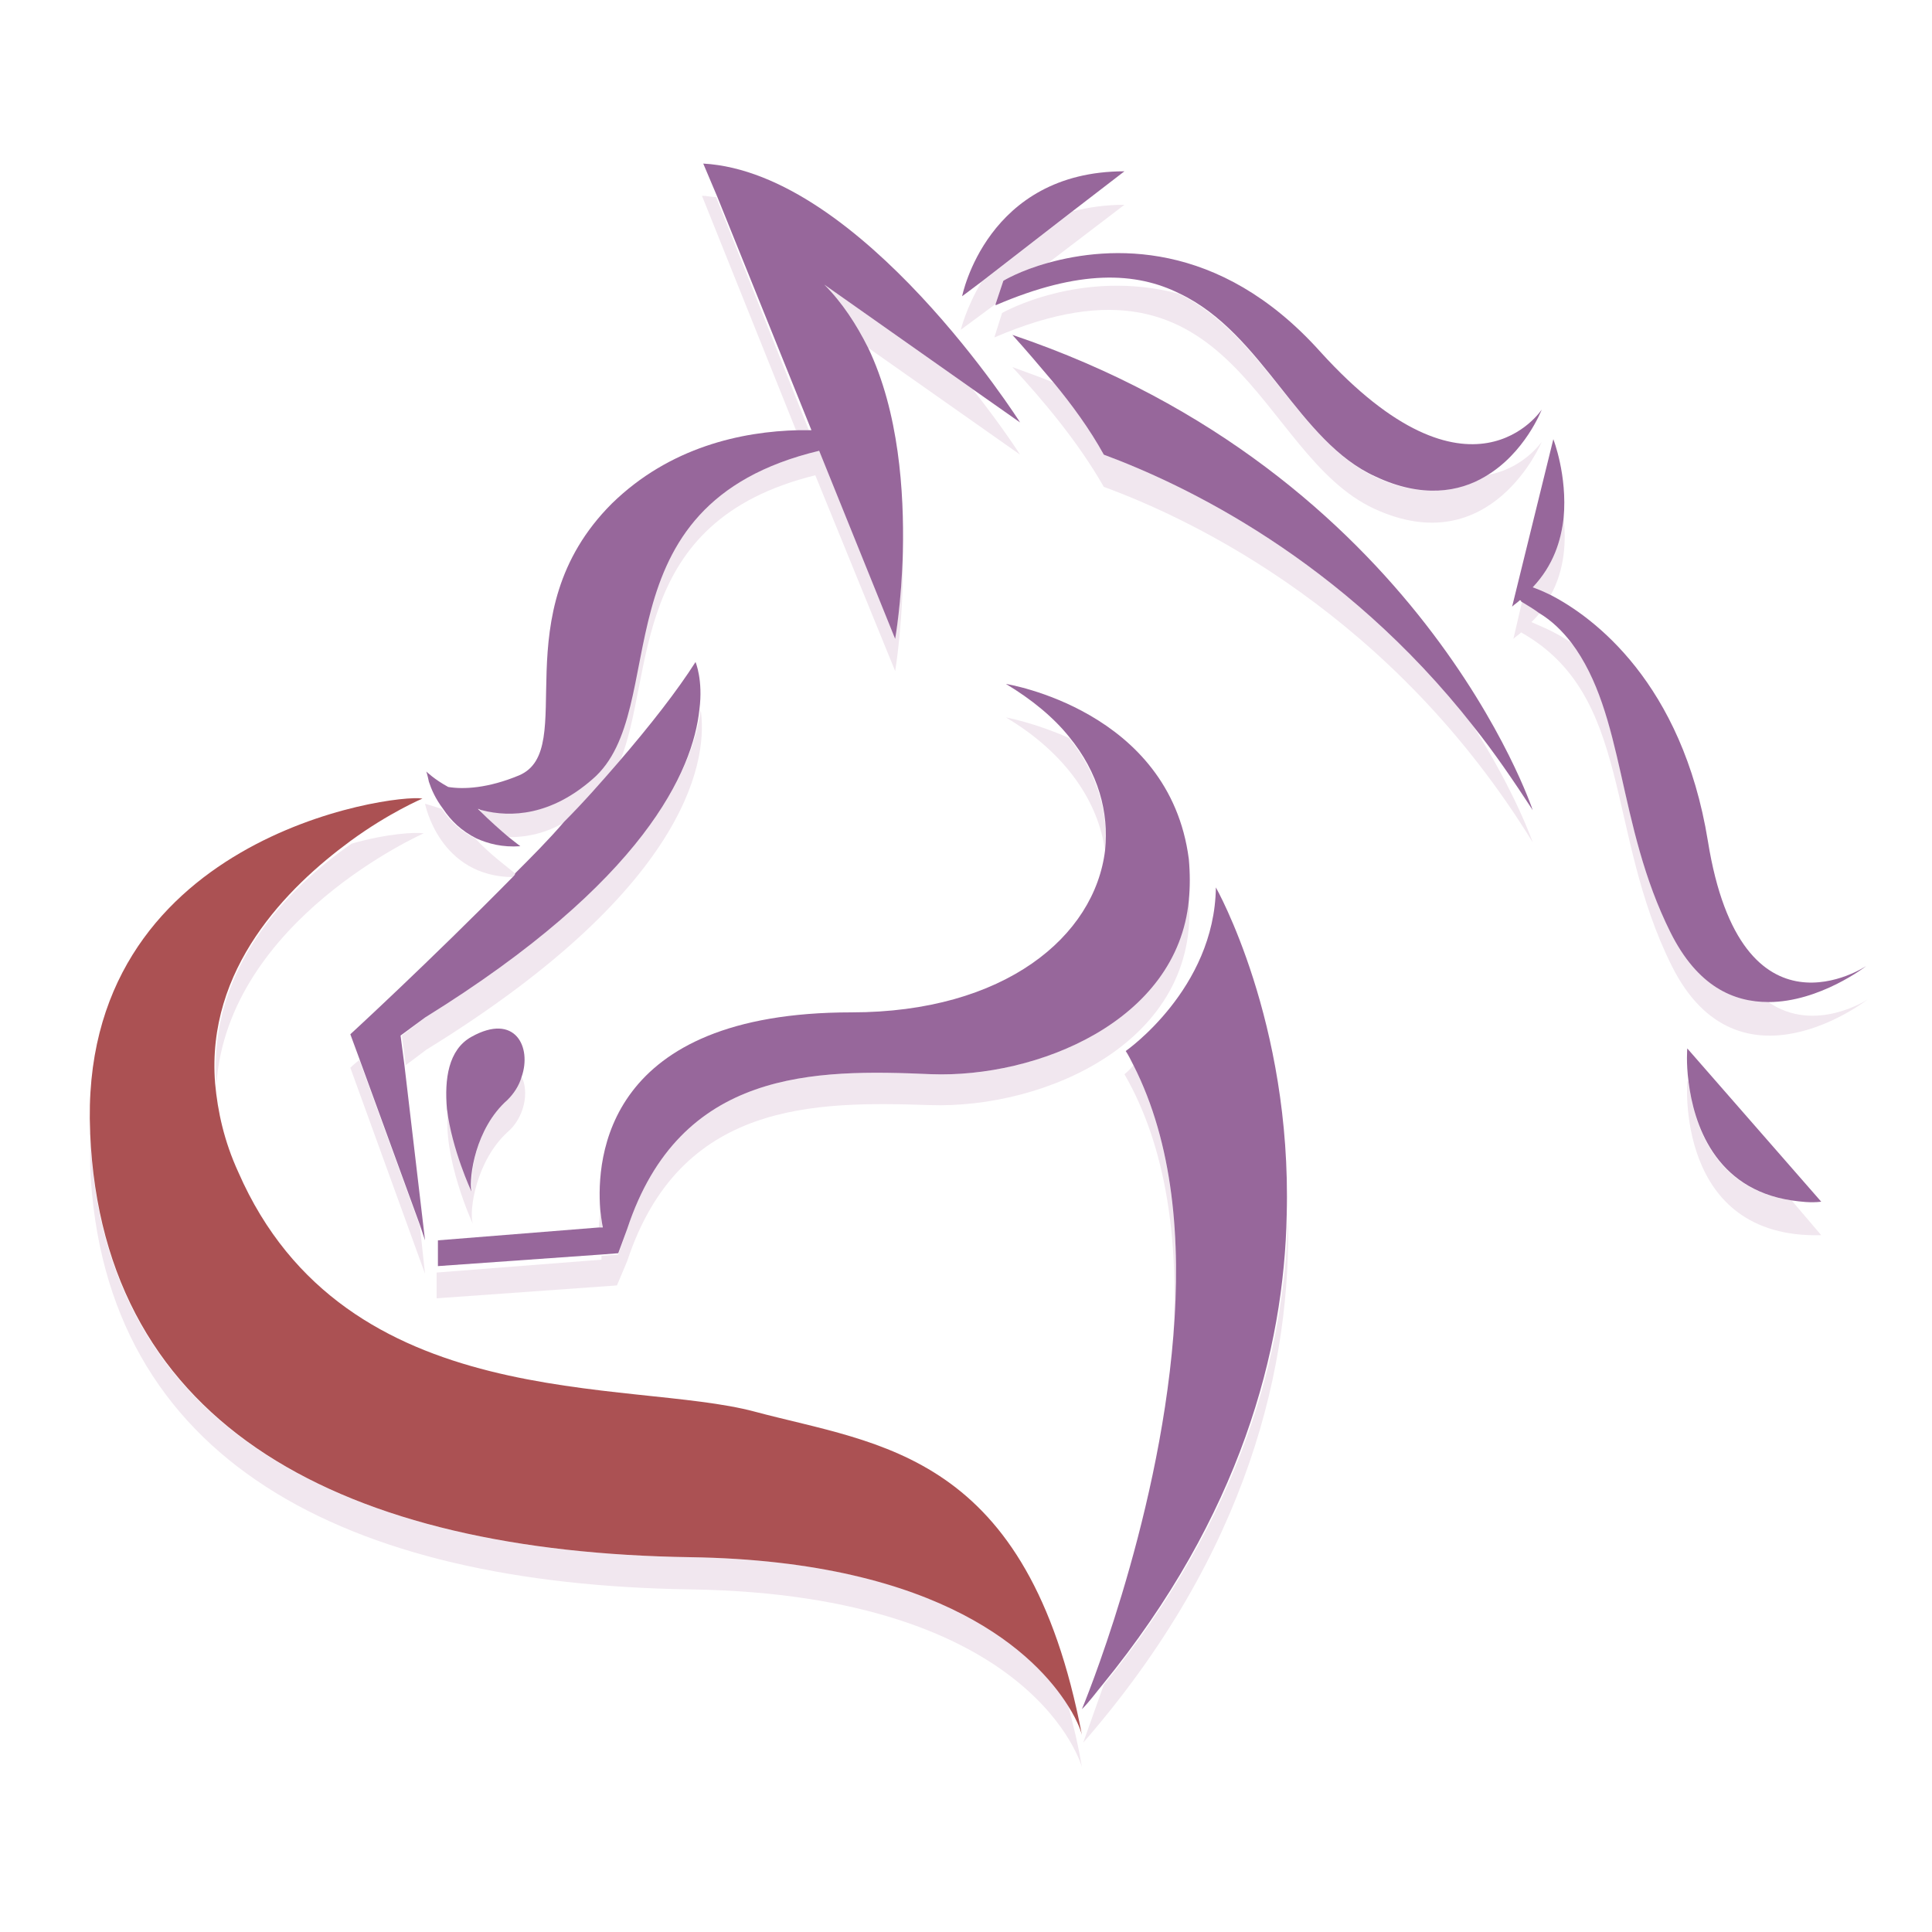<?xml version="1.0" encoding="utf-8"?>
<!-- Generator: Adobe Illustrator 18.1.0, SVG Export Plug-In . SVG Version: 6.00 Build 0)  -->
<svg version="1.1" id="Layer_1" xmlns="http://www.w3.org/2000/svg" xmlns:xlink="http://www.w3.org/1999/xlink" x="0px" y="0px"
	 viewBox="0 0 150 150" enable-background="new 0 0 150 150" xml:space="preserve">
<g>
	<path fill="none" d="M37.1,62.8c0,0,0.1,0.1,0.1,0.1c0.1,0,0.1,0,0.2,0C37.3,62.8,37.2,62.8,37.1,62.8z"/>
	<path fill="none" d="M119.6,47.5c-0.2,0.3-0.5,0.5-0.7,0.8c0.4,0.1,1.6,0.6,3.1,1.6C121.3,49,120.5,48.2,119.6,47.5z"/>
	<path fill="none" d="M40,67.8c1.3-1.3,2.6-2.7,3.9-4c-1.6,0.9-3.1,1.2-4.4,1.2c0.5,0.4,0.9,0.7,0.9,0.7c-1.4,0.1-2.5-0.2-3.4-0.6
		C38,66.3,39.5,67.4,40,67.8z"/>
	<path fill="#F1E7EF" d="M27.2,82.9l5.8,16l-0.4-3.7l-4.7-12.9C27.5,82.6,27.2,82.9,27.2,82.9z"/>
	<path fill="#F1E7EF" d="M16.8,84.2c0.9-12.8,16.1-19.5,16.1-19.5c-0.6-0.1-2.8,0-5.6,0.8C22.4,68.9,16.1,75.2,16.8,84.2z"/>
	<path fill="#F1E7EF" d="M53.6,120.9C26.9,120.5,8,111,7,88.2c0,0.8,0,1.6,0,2.4C8,113.5,26.9,123,53.6,123.4
		c26.8,0.4,30.4,13.8,30.4,13.8c-0.3-1.8-0.7-3.4-1.1-4.9C80.5,128.5,73.3,121.2,53.6,120.9z"/>
	<path fill="#F1E7EF" d="M72.3,83.4C63.2,83,52.8,83,48.7,95.4L48,97.4l-1.3,0.1c0,0.2,0,0.3,0,0.3l-12.8,1v2l14-1l0.8-1.9
		c4.1-12.4,14.5-12.4,23.5-12.1c8.9,0.3,21-4.9,20.1-16.1C91.4,79.3,80.5,83.7,72.3,83.4z"/>
	<path fill="#F1E7EF" d="M46.6,93.9c0,0.5-0.1,1-0.1,1.4l0.2,0C46.8,95.3,46.7,94.7,46.6,93.9z"/>
	<path fill="#F1E7EF" d="M55.6,15.3c-0.4,0-0.7-0.1-1.1-0.1l7.3,18.2c0.3,0,0.7,0,1,0L55.6,15.3z"/>
	<path fill="#F1E7EF" d="M83,57.3c-2.7-1.2-4.9-1.6-4.9-1.6c4.7,2.8,7.2,6.6,7.7,10.4C86.1,63.2,85.2,60,83,57.3z"/>
	<path fill="#F1E7EF" d="M85.7,35.3c-1.1-2-2.5-3.9-3.9-5.6c-1-0.4-2.1-0.8-3.2-1.2c2.4,2.6,5.1,5.8,7.1,9.3
		c7.1,2.6,22.5,10,33.3,27.6c0,0-1.3-3.8-4.6-9C104.2,43.4,91.9,37.6,85.7,35.3z"/>
	<path fill="#F1E7EF" d="M120.4,46.2c1.1-2,1.2-4.2,1-6c-0.2,1.8-0.8,3.7-2.4,5.4C119.4,45.7,119.8,45.9,120.4,46.2z"/>
	<path fill="#F1E7EF" d="M137.3,77.8c-2.7,0-5.5-1.2-7.6-5.4c-4.2-8.4-3.5-17-7.7-22.5c-1.5-1-2.7-1.4-3.1-1.6
		c0.3-0.3,0.5-0.5,0.7-0.8c-0.4-0.3-0.9-0.7-1.4-0.9l-0.7,3c0.2-0.2,0.4-0.3,0.6-0.5c8.7,4.9,6.5,15.5,11.7,25.9
		c5.2,10.4,15.2,2.6,15.2,2.6S140.9,80.3,137.3,77.8z"/>
	<path fill="#F1E7EF" d="M131.1,84l-0.1-0.1c0,0-1,12.3,10.4,12l-2.3-2.7C133,92.3,131.5,87.2,131.1,84z"/>
	<path fill="#F1E7EF" d="M84.1,135.3c12.9-14.8,16.2-29.5,15.9-41c-0.2,10.6-3.6,23.4-14.3,36.5C84.7,133.6,84.1,135.3,84.1,135.3z"
		/>
	<path fill="#F1E7EF" d="M67.4,27l11.8,8.3c0,0-1.4-2.2-3.7-5.1l-11.5-8.1C65.4,23.5,66.5,25.2,67.4,27z"/>
	<path fill="#F1E7EF" d="M88,82.7c-0.4,0.5-0.7,0.7-0.7,0.7c3.3,5.7,4.2,13,3.8,20.3C91.7,96.4,91.1,88.8,88,82.7z"/>
	<path fill="#F1E7EF" d="M36.7,95c-0.3-1.1,0.3-4.9,2.7-7.1c1.3-1.1,1.7-3.1,1.1-4.3c-0.2,0.7-0.6,1.3-1.1,1.8c-2.5,2.2-3,6-2.7,7.1
		c0,0-1.5-3.3-1.9-6.4C34.3,89.8,36.7,95,36.7,95z"/>
	<path fill="#F1E7EF" d="M36.9,65.1c-1.2-0.6-2-1.4-2.6-2.3L33,62.4c0,0,1.1,5.7,6.9,5.7c0.1-0.1,0.1-0.1,0.2-0.2
		C39.5,67.4,38,66.3,36.9,65.1z"/>
	<path fill="#F1E7EF" d="M33,79l-1.8,1.4l0.3,2.3l1.6-1.2c21.1-13,21.8-23.1,21.3-26.4C53.8,59.7,50.1,68.4,33,79z"/>
	<path fill="#F1E7EF" d="M106.7,37c-5.9-2.8-8.7-11.1-15.2-14.2c-7.6-2-13.7,1.5-13.7,1.5l-0.6,1.9c18.8-8.1,20.4,9.1,29.5,13.3
		c9.1,4.2,13-5.2,13-5.2s-1.5,2.2-4.4,2.6C113.2,38.2,110.3,38.7,106.7,37z"/>
	<path fill="#F1E7EF" d="M63.6,35C45.9,39.2,52.2,55.1,46,60.5c-3.2,2.8-6.2,2.9-8.6,2.4c-0.1,0-0.1,0-0.2,0
		c0.8,0.8,1.6,1.6,2.3,2.1c1.4,0,2.9-0.3,4.4-1.2c1.4-1.5,2.8-3.1,4.2-4.6c2.8-6.8,0.6-18.7,15.2-22.3l6.2,15.2c0,0,0.7-4.1,0.6-9.4
		c-0.1,4-0.6,6.8-0.6,6.8L63.6,35z"/>
	<path fill="#F1E7EF" d="M77.3,23.6l0.6-1.8c0,0,1.3-0.8,3.5-1.4l5.9-4.5c-1.5,0-2.8,0.2-4,0.5l-7.1,5.5c-1.2,2-1.6,3.7-1.6,3.7
		L77.3,23.6z"/>
	<path fill="#AB5153" d="M53.6,120.9c19.7,0.3,26.9,7.7,29.3,11.5c0.9,1.4,1.1,2.3,1.1,2.3c-4.2-22-15.7-22.5-25.4-25.1
		c-9.7-2.6-31.8,0.4-40.1-18.6c-1.1-2.4-1.6-4.7-1.8-6.9c-0.7-8.9,5.6-15.2,10.5-18.8c3-2.2,5.6-3.3,5.6-3.3
		c-2.3-0.4-26.8,3-25.8,25.9c0,0,0,0.1,0,0.1C8,111,26.9,120.5,53.6,120.9z"/>
	<path fill="#97679B" d="M92.3,66.7c-1.5-11.6-14.2-13.6-14.2-13.6c2,1.2,3.7,2.6,4.9,4.1c2.3,2.8,3.1,5.9,2.8,8.8
		C85,72.7,78,78.6,66.1,78.6c-19.1,0-19.8,11.3-19.5,15.3c0.1,0.9,0.2,1.4,0.2,1.4l-0.3,0l-12.5,1v2l12.7-0.9l1.3-0.1l0.7-1.9
		C52.8,83,63.2,83,72.3,83.4c8.2,0.3,19.1-4.1,20-13.5C92.4,68.9,92.4,67.8,92.3,66.7z"/>
	<path fill="#97679B" d="M122,49.9c4.2,5.6,3.5,14.1,7.7,22.5c2.1,4.2,4.9,5.4,7.6,5.4c4,0,7.6-2.8,7.6-2.8s-9.7,6.5-12.3-9.7
		c-2-12.3-8.9-17.4-12.2-19.1c-0.6-0.3-1.1-0.5-1.4-0.6c1.6-1.7,2.2-3.6,2.4-5.4c0.3-3.3-0.8-6.1-0.8-6.1l-3.2,13
		c0.2-0.2,0.4-0.3,0.6-0.5c0,0,0.1,0,0.1,0.1c0.5,0.3,1,0.6,1.4,0.9C120.5,48.2,121.3,49,122,49.9z"/>
	<path fill="#97679B" d="M131,81.4c0,0-0.1,1.1,0.1,2.6c0.4,3.2,2,8.3,8,9.2c0.7,0.1,1.5,0.2,2.3,0.1L131,81.4z"/>
	<path fill="#97679B" d="M78.6,26c1,1.1,2.1,2.4,3.2,3.7c1.4,1.7,2.8,3.6,3.9,5.6c6.2,2.3,18.5,8.1,28.7,21.1c1.6,2,3.1,4.2,4.6,6.5
		C119,62.9,110.3,36.7,78.6,26z"/>
	<path fill="#97679B" d="M87.3,13.3c-10.7,0-12.6,9.7-12.6,9.7l1.6-1.2l7.1-5.5L87.3,13.3z"/>
	<path fill="#97679B" d="M40,67.8C40,67.9,39.9,68,39.9,68c-6.6,6.7-12.7,12.3-12.7,12.3l0.7,1.9l4.7,12.9l0.4,1.2l-1.6-13.6
		l-0.3-2.3L33,79c17.1-10.6,20.8-19.2,21.3-23.9c0.3-2.3-0.3-3.7-0.3-3.7c-1.4,2.2-3.5,4.9-6,7.8c-1.3,1.5-2.7,3.1-4.2,4.6
		C42.6,65.2,41.3,66.5,40,67.8z"/>
	<path fill="#97679B" d="M94.4,68.9c-0.1,7.9-7,12.7-7,12.7c0.2,0.3,0.4,0.7,0.6,1.1c3.1,6.1,3.7,13.6,3.1,21
		c-1.2,14.9-7.1,29-7.1,29c0.6-0.6,1.1-1.3,1.6-1.9c10.7-13.1,14.1-26,14.3-36.5C100.3,79.3,94.4,68.9,94.4,68.9z"/>
	<path fill="#97679B" d="M33,60.5c0,0,0.1,0.1,0.3,0.2c0.2,0.6,0.5,1.3,1.1,2.1c0.6,0.9,1.4,1.7,2.6,2.3c0.9,0.4,2,0.7,3.4,0.6
		c0,0-0.4-0.3-0.9-0.7c-0.6-0.5-1.5-1.3-2.3-2.1c0,0-0.1-0.1-0.1-0.1c0.1,0,0.2,0.1,0.3,0.1c2.3,0.6,5.4,0.4,8.6-2.4
		c6.3-5.4,0-21.3,17.6-25.5l5.9,14.6c0,0,0.5-2.8,0.6-6.8c0.1-4.6-0.3-10.8-2.7-15.8c-0.9-1.8-2-3.5-3.4-4.9l11.5,8.1l3.7,2.6
		c0,0-12.3-19.4-24.6-20.1l1.1,2.6l7.3,18.1c-0.3,0-0.7,0-1,0c-4.4,0.1-10,1.3-14.5,5.7c-8.6,8.6-2.5,19.1-7.2,21.1
		c-2.4,1-4.3,1.1-5.5,0.9c-1.1-0.6-1.7-1.2-1.7-1.2l0,0c0,0,0.1,0.3,0.2,0.8C33.1,60.6,33,60.5,33,60.5z"/>
	<path fill="#97679B" d="M39.4,85.4c0.5-0.5,0.9-1.1,1.1-1.8c0.8-2.3-0.5-5-3.9-3.1c-1.8,1-2.1,3.3-1.9,5.6c0.4,3.2,1.9,6.4,1.9,6.4
		C36.4,91.4,36.9,87.6,39.4,85.4z"/>
	<path fill="#97679B" d="M77.3,23.6l0,0.1c6.5-2.8,10.9-2.6,14.3-0.9c6.5,3.1,9.2,11.5,15.2,14.2c3.6,1.7,6.5,1.2,8.5,0
		c3.1-1.8,4.4-5.2,4.4-5.2s-5.5,8.4-17.2-4.5c-7.9-8.8-16.4-8.2-21.1-6.9c-2.2,0.6-3.5,1.4-3.5,1.4L77.3,23.6z"/>
</g>
</svg>
